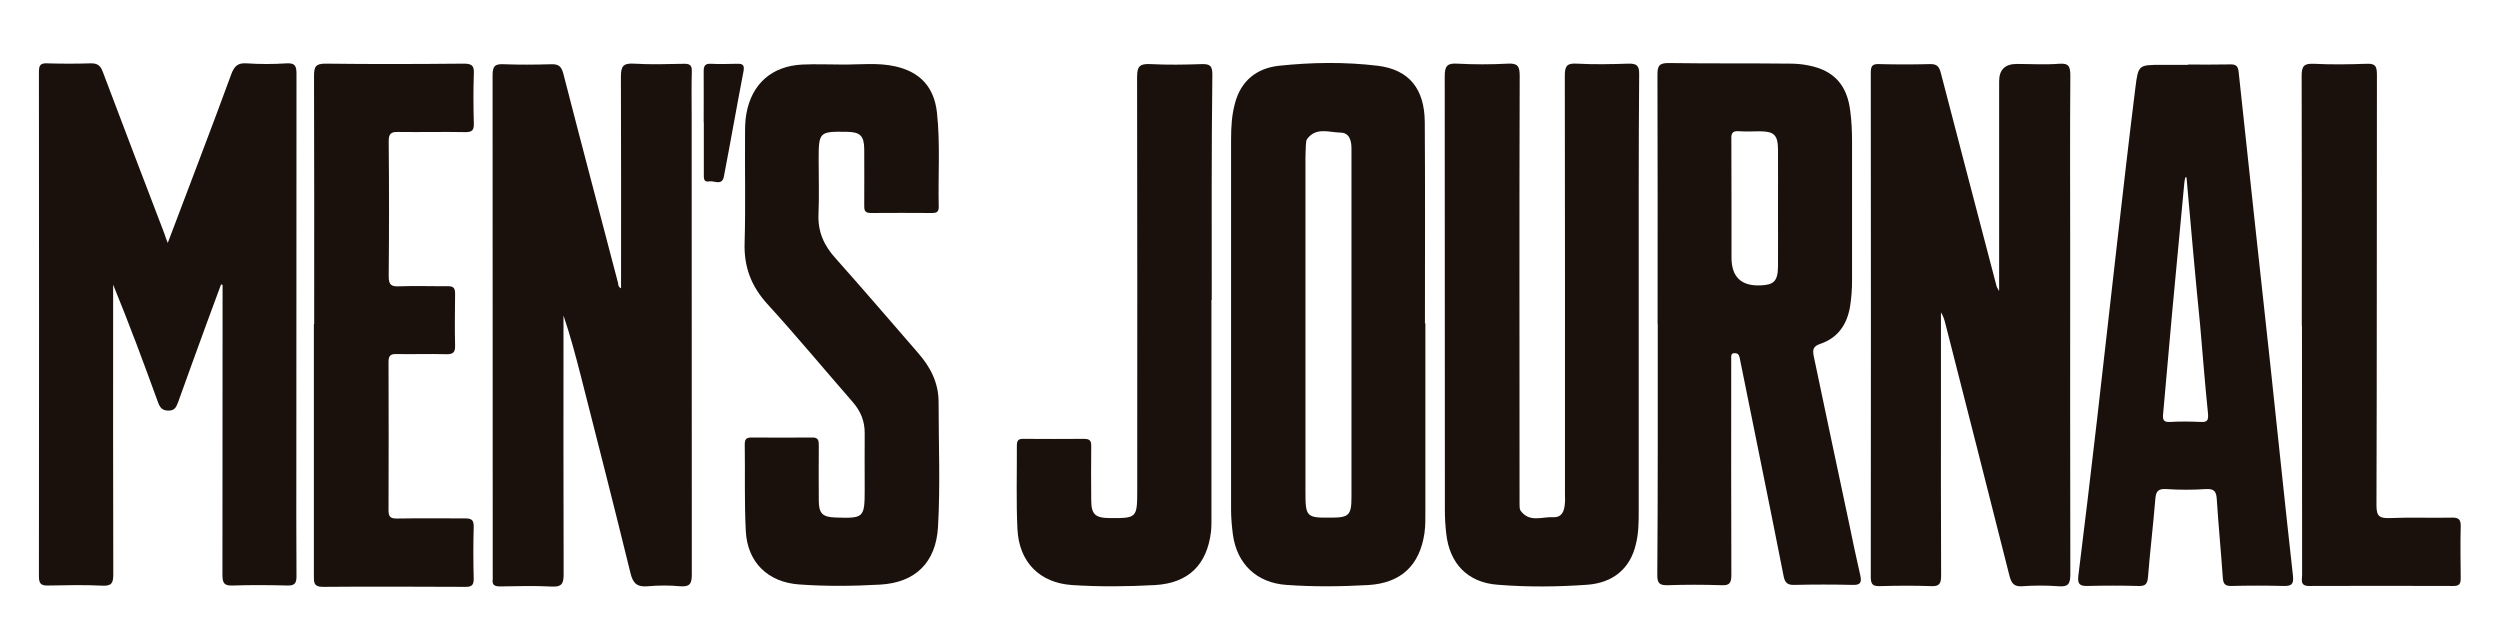 <svg width="121" height="31" viewBox="0 0 121 31" fill="none" xmlns="http://www.w3.org/2000/svg">
<g clip-path="url(#clip0_469_3826)">
<path d="M8.117 11.765C9.162 8.992 10.2 6.307 11.194 3.592C11.339 3.205 11.506 3.036 11.934 3.066C12.572 3.109 13.218 3.109 13.871 3.066C14.278 3.044 14.35 3.19 14.35 3.57C14.343 9.826 14.343 16.068 14.343 22.317C14.343 24.175 14.336 26.041 14.35 27.892C14.35 28.229 14.263 28.346 13.922 28.339C13.037 28.317 12.144 28.309 11.259 28.339C10.809 28.361 10.766 28.17 10.766 27.79C10.773 23.253 10.773 18.731 10.773 14.202V13.792C10.773 13.792 10.722 13.77 10.7 13.763C10.461 14.429 10.207 15.08 9.968 15.746C9.51 16.99 9.061 18.248 8.611 19.492C8.524 19.712 8.451 19.873 8.154 19.873C7.856 19.873 7.747 19.734 7.653 19.485C6.964 17.59 6.26 15.688 5.476 13.778V14.305C5.476 18.797 5.469 23.29 5.483 27.79C5.483 28.214 5.411 28.368 4.954 28.346C4.083 28.302 3.219 28.324 2.341 28.339C2.029 28.346 1.884 28.288 1.884 27.914C1.892 19.763 1.892 11.627 1.884 3.475C1.884 3.146 1.971 3.051 2.291 3.066C2.994 3.087 3.684 3.087 4.38 3.066C4.707 3.058 4.859 3.161 4.975 3.475C5.955 6.087 6.964 8.707 7.958 11.312C8.001 11.458 8.045 11.575 8.125 11.773L8.117 11.765Z" fill="#1A110C"/>
<path d="M30.059 13.939C30.059 10.522 30.067 7.119 30.052 3.724C30.052 3.226 30.147 3.051 30.669 3.08C31.482 3.131 32.302 3.102 33.129 3.087C33.397 3.087 33.492 3.175 33.484 3.446C33.463 4.185 33.477 4.924 33.477 5.663C33.477 13.031 33.477 20.414 33.484 27.783C33.484 28.229 33.412 28.412 32.918 28.375C32.403 28.324 31.873 28.331 31.351 28.375C30.85 28.419 30.64 28.251 30.517 27.746C29.74 24.57 28.928 21.395 28.122 18.234C27.868 17.246 27.607 16.251 27.273 15.27V15.841C27.273 19.829 27.266 23.809 27.28 27.797C27.28 28.251 27.186 28.412 26.715 28.39C25.88 28.346 25.038 28.368 24.204 28.383C23.943 28.383 23.805 28.317 23.848 28.031C23.856 27.958 23.848 27.892 23.848 27.819C23.848 19.763 23.848 11.707 23.841 3.644C23.841 3.19 23.964 3.087 24.392 3.109C25.154 3.139 25.916 3.131 26.693 3.109C27.026 3.102 27.164 3.205 27.259 3.541C28.129 6.929 29.029 10.309 29.914 13.697C29.922 13.785 29.922 13.887 30.059 13.953V13.939Z" fill="#1A110C"/>
<path d="M96.758 14.056V3.936C96.758 3.375 97.043 3.095 97.614 3.095C98.296 3.095 98.971 3.139 99.653 3.087C100.146 3.044 100.204 3.234 100.204 3.68C100.182 6.453 100.197 9.226 100.197 12C100.197 17.261 100.19 22.536 100.204 27.797C100.204 28.258 100.103 28.412 99.638 28.375C99.051 28.331 98.456 28.331 97.861 28.375C97.483 28.397 97.36 28.236 97.266 27.9C96.228 23.809 95.198 19.727 94.153 15.651C94.109 15.475 94.051 15.292 93.942 15.117V19.185C93.942 22.083 93.935 24.973 93.95 27.87C93.95 28.258 93.855 28.39 93.456 28.368C92.643 28.339 91.823 28.346 90.996 28.368C90.684 28.375 90.546 28.317 90.546 27.944C90.554 19.807 90.554 11.656 90.546 3.512C90.546 3.197 90.619 3.087 90.953 3.102C91.765 3.124 92.585 3.124 93.413 3.102C93.746 3.095 93.855 3.219 93.935 3.526C94.835 6.973 95.734 10.434 96.641 13.88C96.649 13.902 96.671 13.924 96.743 14.07L96.758 14.056Z" fill="#1A110C"/>
<path d="M68.988 15.636V24.695C68.988 25.061 68.996 25.434 68.945 25.8C68.713 27.373 67.806 28.222 66.217 28.317C64.896 28.39 63.568 28.404 62.255 28.309C60.825 28.207 59.867 27.3 59.672 25.873C59.621 25.47 59.584 25.068 59.584 24.673V6.768C59.584 6.168 59.614 5.575 59.773 4.997C60.063 3.9 60.833 3.3 61.899 3.183C63.488 3.014 65.099 2.992 66.688 3.183C68.205 3.373 68.945 4.302 68.959 5.904C68.981 9.153 68.967 12.402 68.967 15.651C68.967 15.651 68.974 15.648 68.988 15.643V15.636ZM65.411 15.761V7.185C65.411 6.797 65.31 6.424 64.874 6.417C64.33 6.409 63.713 6.146 63.278 6.709C63.213 6.783 63.213 6.907 63.205 7.017C63.198 7.229 63.184 7.441 63.184 7.646V23.802C63.184 25.024 63.227 25.068 64.446 25.053C65.281 25.053 65.411 24.929 65.411 24.073V15.761Z" fill="#1A110C"/>
<path d="M79.314 14.553V24.768C79.314 25.295 79.307 25.822 79.176 26.341C78.908 27.505 78.088 28.207 76.825 28.302C75.381 28.404 73.937 28.419 72.493 28.302C71.042 28.2 70.15 27.278 69.997 25.814C69.954 25.448 69.932 25.075 69.932 24.709C69.932 17.707 69.932 10.697 69.925 3.695C69.925 3.219 70.026 3.051 70.52 3.08C71.332 3.124 72.16 3.124 72.98 3.08C73.437 3.058 73.553 3.183 73.553 3.658C73.531 10.419 73.546 17.173 73.546 23.934V24.409C73.546 24.512 73.546 24.644 73.596 24.717C74.025 25.309 74.641 25.002 75.186 25.031C75.585 25.053 75.708 24.746 75.737 24.402C75.759 24.227 75.744 24.051 75.744 23.875C75.744 17.136 75.751 10.39 75.737 3.651C75.737 3.19 75.853 3.051 76.31 3.08C77.145 3.124 77.986 3.109 78.821 3.08C79.227 3.073 79.343 3.183 79.336 3.6C79.307 7.251 79.314 10.909 79.314 14.553Z" fill="#1A110C"/>
<path d="M105.907 3.124C106.589 3.124 107.264 3.131 107.946 3.117C108.236 3.109 108.323 3.212 108.352 3.497C108.853 8.239 109.376 12.973 109.891 17.722C110.254 21.109 110.602 24.49 110.979 27.863C111.023 28.287 110.907 28.368 110.522 28.361C109.688 28.339 108.846 28.339 108.011 28.361C107.699 28.368 107.605 28.273 107.583 27.951C107.496 26.685 107.373 25.434 107.293 24.175C107.271 23.817 107.192 23.648 106.778 23.67C106.139 23.714 105.494 23.714 104.841 23.67C104.441 23.648 104.347 23.795 104.318 24.153C104.217 25.404 104.064 26.663 103.963 27.929C103.934 28.28 103.825 28.375 103.491 28.361C102.678 28.339 101.858 28.339 101.031 28.361C100.668 28.368 100.552 28.273 100.588 27.9C100.9 25.39 101.198 22.895 101.488 20.385C101.822 17.517 102.134 14.641 102.468 11.758C102.758 9.248 103.041 6.739 103.353 4.244C103.491 3.139 103.513 3.139 104.616 3.139H105.893L105.907 3.124ZM105.82 8.583H105.769C105.748 8.678 105.726 8.78 105.719 8.875C105.523 10.983 105.319 13.09 105.124 15.212C104.978 16.814 104.841 18.431 104.695 20.034C104.666 20.319 104.717 20.444 105.044 20.422C105.523 20.392 106.016 20.4 106.509 20.422C106.858 20.444 106.894 20.319 106.865 19.99C106.72 18.578 106.611 17.166 106.488 15.753C106.248 13.361 106.038 10.968 105.827 8.583H105.82Z" fill="#1A110C"/>
<path d="M40.777 3.124C41.626 3.131 42.482 3.022 43.331 3.212C44.536 3.483 45.21 4.214 45.348 5.444C45.515 6.966 45.399 8.487 45.435 10.017C45.435 10.251 45.334 10.309 45.123 10.309C44.129 10.302 43.135 10.302 42.141 10.309C41.815 10.309 41.829 10.127 41.829 9.907C41.829 9.014 41.836 8.114 41.829 7.222C41.822 6.57 41.633 6.387 40.98 6.38C39.645 6.358 39.623 6.387 39.623 7.748C39.623 8.612 39.652 9.468 39.616 10.331C39.572 11.209 39.877 11.883 40.45 12.512C41.785 14.012 43.099 15.541 44.412 17.056C45.022 17.744 45.428 18.512 45.428 19.463C45.428 21.475 45.515 23.502 45.399 25.514C45.297 27.219 44.311 28.2 42.598 28.295C41.292 28.368 39.986 28.383 38.687 28.288C37.171 28.185 36.176 27.219 36.097 25.712C36.024 24.307 36.068 22.909 36.046 21.505C36.046 21.241 36.14 21.175 36.38 21.175C37.352 21.183 38.324 21.183 39.304 21.175C39.609 21.168 39.63 21.322 39.63 21.556C39.623 22.448 39.623 23.348 39.63 24.241C39.63 24.841 39.812 25.024 40.407 25.046C41.822 25.097 41.851 25.068 41.851 23.663C41.851 22.77 41.844 21.87 41.851 20.978C41.858 20.385 41.655 19.895 41.263 19.448C39.884 17.868 38.542 16.251 37.134 14.707C36.358 13.851 36.002 12.914 36.039 11.758C36.09 10.017 36.046 8.275 36.06 6.548C36.06 6.197 36.06 5.839 36.126 5.495C36.387 4.053 37.359 3.197 38.832 3.124C39.478 3.095 40.138 3.124 40.799 3.124H40.777Z" fill="#1A110C"/>
<path d="M15.206 15.687C15.206 11.678 15.213 7.683 15.199 3.68C15.199 3.234 15.272 3.08 15.751 3.08C17.978 3.109 20.206 3.102 22.433 3.08C22.811 3.08 22.956 3.153 22.934 3.563C22.905 4.368 22.912 5.173 22.934 5.985C22.941 6.314 22.84 6.395 22.528 6.395C21.454 6.373 20.373 6.402 19.284 6.387C18.936 6.38 18.813 6.453 18.813 6.841C18.834 9.022 18.834 11.195 18.813 13.375C18.813 13.8 18.95 13.873 19.313 13.858C20.097 13.829 20.881 13.858 21.664 13.851C21.933 13.851 22.027 13.924 22.027 14.209C22.02 15.051 22.005 15.9 22.027 16.741C22.034 17.092 21.889 17.151 21.584 17.143C20.779 17.122 19.988 17.151 19.183 17.136C18.892 17.129 18.805 17.224 18.805 17.517C18.813 19.909 18.813 22.295 18.805 24.687C18.805 25.017 18.892 25.097 19.212 25.097C20.307 25.075 21.41 25.097 22.506 25.09C22.818 25.09 22.934 25.163 22.927 25.5C22.905 26.319 22.905 27.153 22.927 27.98C22.934 28.287 22.861 28.412 22.528 28.404C20.227 28.397 17.927 28.383 15.634 28.404C15.163 28.404 15.192 28.163 15.192 27.848V15.687H15.206Z" fill="#1A110C"/>
<path d="M58.634 14.524V24.9C58.634 25.185 58.641 25.456 58.612 25.741C58.416 27.344 57.517 28.222 55.906 28.317C54.571 28.39 53.228 28.404 51.893 28.317C50.326 28.214 49.324 27.212 49.245 25.617C49.179 24.27 49.223 22.917 49.216 21.57C49.216 21.314 49.288 21.234 49.542 21.241C50.514 21.248 51.487 21.248 52.466 21.241C52.749 21.241 52.822 21.336 52.815 21.6C52.807 22.463 52.807 23.319 52.815 24.183C52.815 24.9 53.003 25.068 53.714 25.075C55.02 25.083 55.042 25.068 55.042 23.729C55.042 17.063 55.05 10.39 55.035 3.724C55.035 3.197 55.18 3.08 55.673 3.102C56.508 3.146 57.35 3.131 58.184 3.102C58.569 3.095 58.678 3.197 58.678 3.6C58.634 7.229 58.648 10.873 58.648 14.524H58.634Z" fill="#1A110C"/>
<path d="M111.407 15.768C111.407 11.729 111.415 7.69 111.4 3.666C111.4 3.19 111.523 3.066 111.988 3.087C112.837 3.131 113.693 3.117 114.542 3.087C114.97 3.066 115.043 3.212 115.043 3.614C115.035 10.566 115.043 17.509 115.021 24.461C115.021 24.988 115.166 25.09 115.659 25.075C116.661 25.031 117.677 25.075 118.678 25.053C118.99 25.046 119.106 25.141 119.099 25.463C119.077 26.305 119.091 27.153 119.099 27.995C119.099 28.258 119.026 28.361 118.75 28.361C116.421 28.353 114.085 28.353 111.756 28.361C111.306 28.361 111.422 28.053 111.422 27.826C111.415 23.809 111.415 19.792 111.415 15.775L111.407 15.768Z" fill="#1A110C"/>
<path d="M34.058 5.919C34.058 5.1 34.065 4.273 34.058 3.453C34.058 3.19 34.123 3.073 34.406 3.087C34.827 3.109 35.24 3.095 35.661 3.087C35.915 3.08 36.046 3.117 35.988 3.439C35.661 5.136 35.364 6.841 35.037 8.539C34.943 9.014 34.566 8.729 34.319 8.78C34.05 8.831 34.065 8.612 34.065 8.444V5.926L34.058 5.919Z" fill="#1A110C"/>
<path d="M80.228 15.673C80.228 11.656 80.235 7.624 80.221 3.607C80.221 3.182 80.308 3.051 80.758 3.051C82.724 3.08 84.691 3.058 86.657 3.08C86.947 3.08 87.252 3.109 87.535 3.168C88.768 3.409 89.4 4.119 89.552 5.37C89.617 5.853 89.639 6.351 89.639 6.834V13.573C89.639 13.997 89.61 14.414 89.545 14.824C89.4 15.709 88.95 16.36 88.094 16.646C87.745 16.763 87.731 16.931 87.782 17.224C88.347 19.909 88.913 22.602 89.487 25.287C89.661 26.143 89.842 26.992 90.038 27.848C90.111 28.178 90.06 28.324 89.668 28.309C88.725 28.287 87.789 28.287 86.846 28.309C86.519 28.317 86.396 28.214 86.33 27.9C85.706 24.724 85.053 21.548 84.415 18.38C84.342 18.021 84.27 17.663 84.197 17.304C84.168 17.158 84.096 17.092 83.958 17.092C83.769 17.092 83.791 17.231 83.791 17.348V17.714C83.791 21.087 83.783 24.453 83.798 27.826C83.798 28.214 83.711 28.346 83.319 28.324C82.448 28.295 81.585 28.295 80.707 28.324C80.308 28.331 80.213 28.221 80.213 27.826C80.243 23.765 80.235 19.704 80.235 15.658L80.228 15.673ZM83.805 10.104V12.468C83.805 13.395 84.265 13.844 85.184 13.814C85.851 13.792 86.04 13.617 86.055 12.921C86.062 11.992 86.055 11.063 86.055 10.141C86.055 9.161 86.062 8.18 86.055 7.2C86.047 6.556 85.859 6.365 85.256 6.358C84.894 6.351 84.524 6.38 84.161 6.351C83.849 6.329 83.783 6.453 83.798 6.739C83.805 7.88 83.805 8.992 83.805 10.112V10.104Z" fill="#1A110C"/>
</g>
<defs>
<clipPath id="clip0_469_3826">
<rect width="120" height="30" fill="white" transform="translate(0.484 0.724)"/>
</clipPath>
</defs>
</svg>
